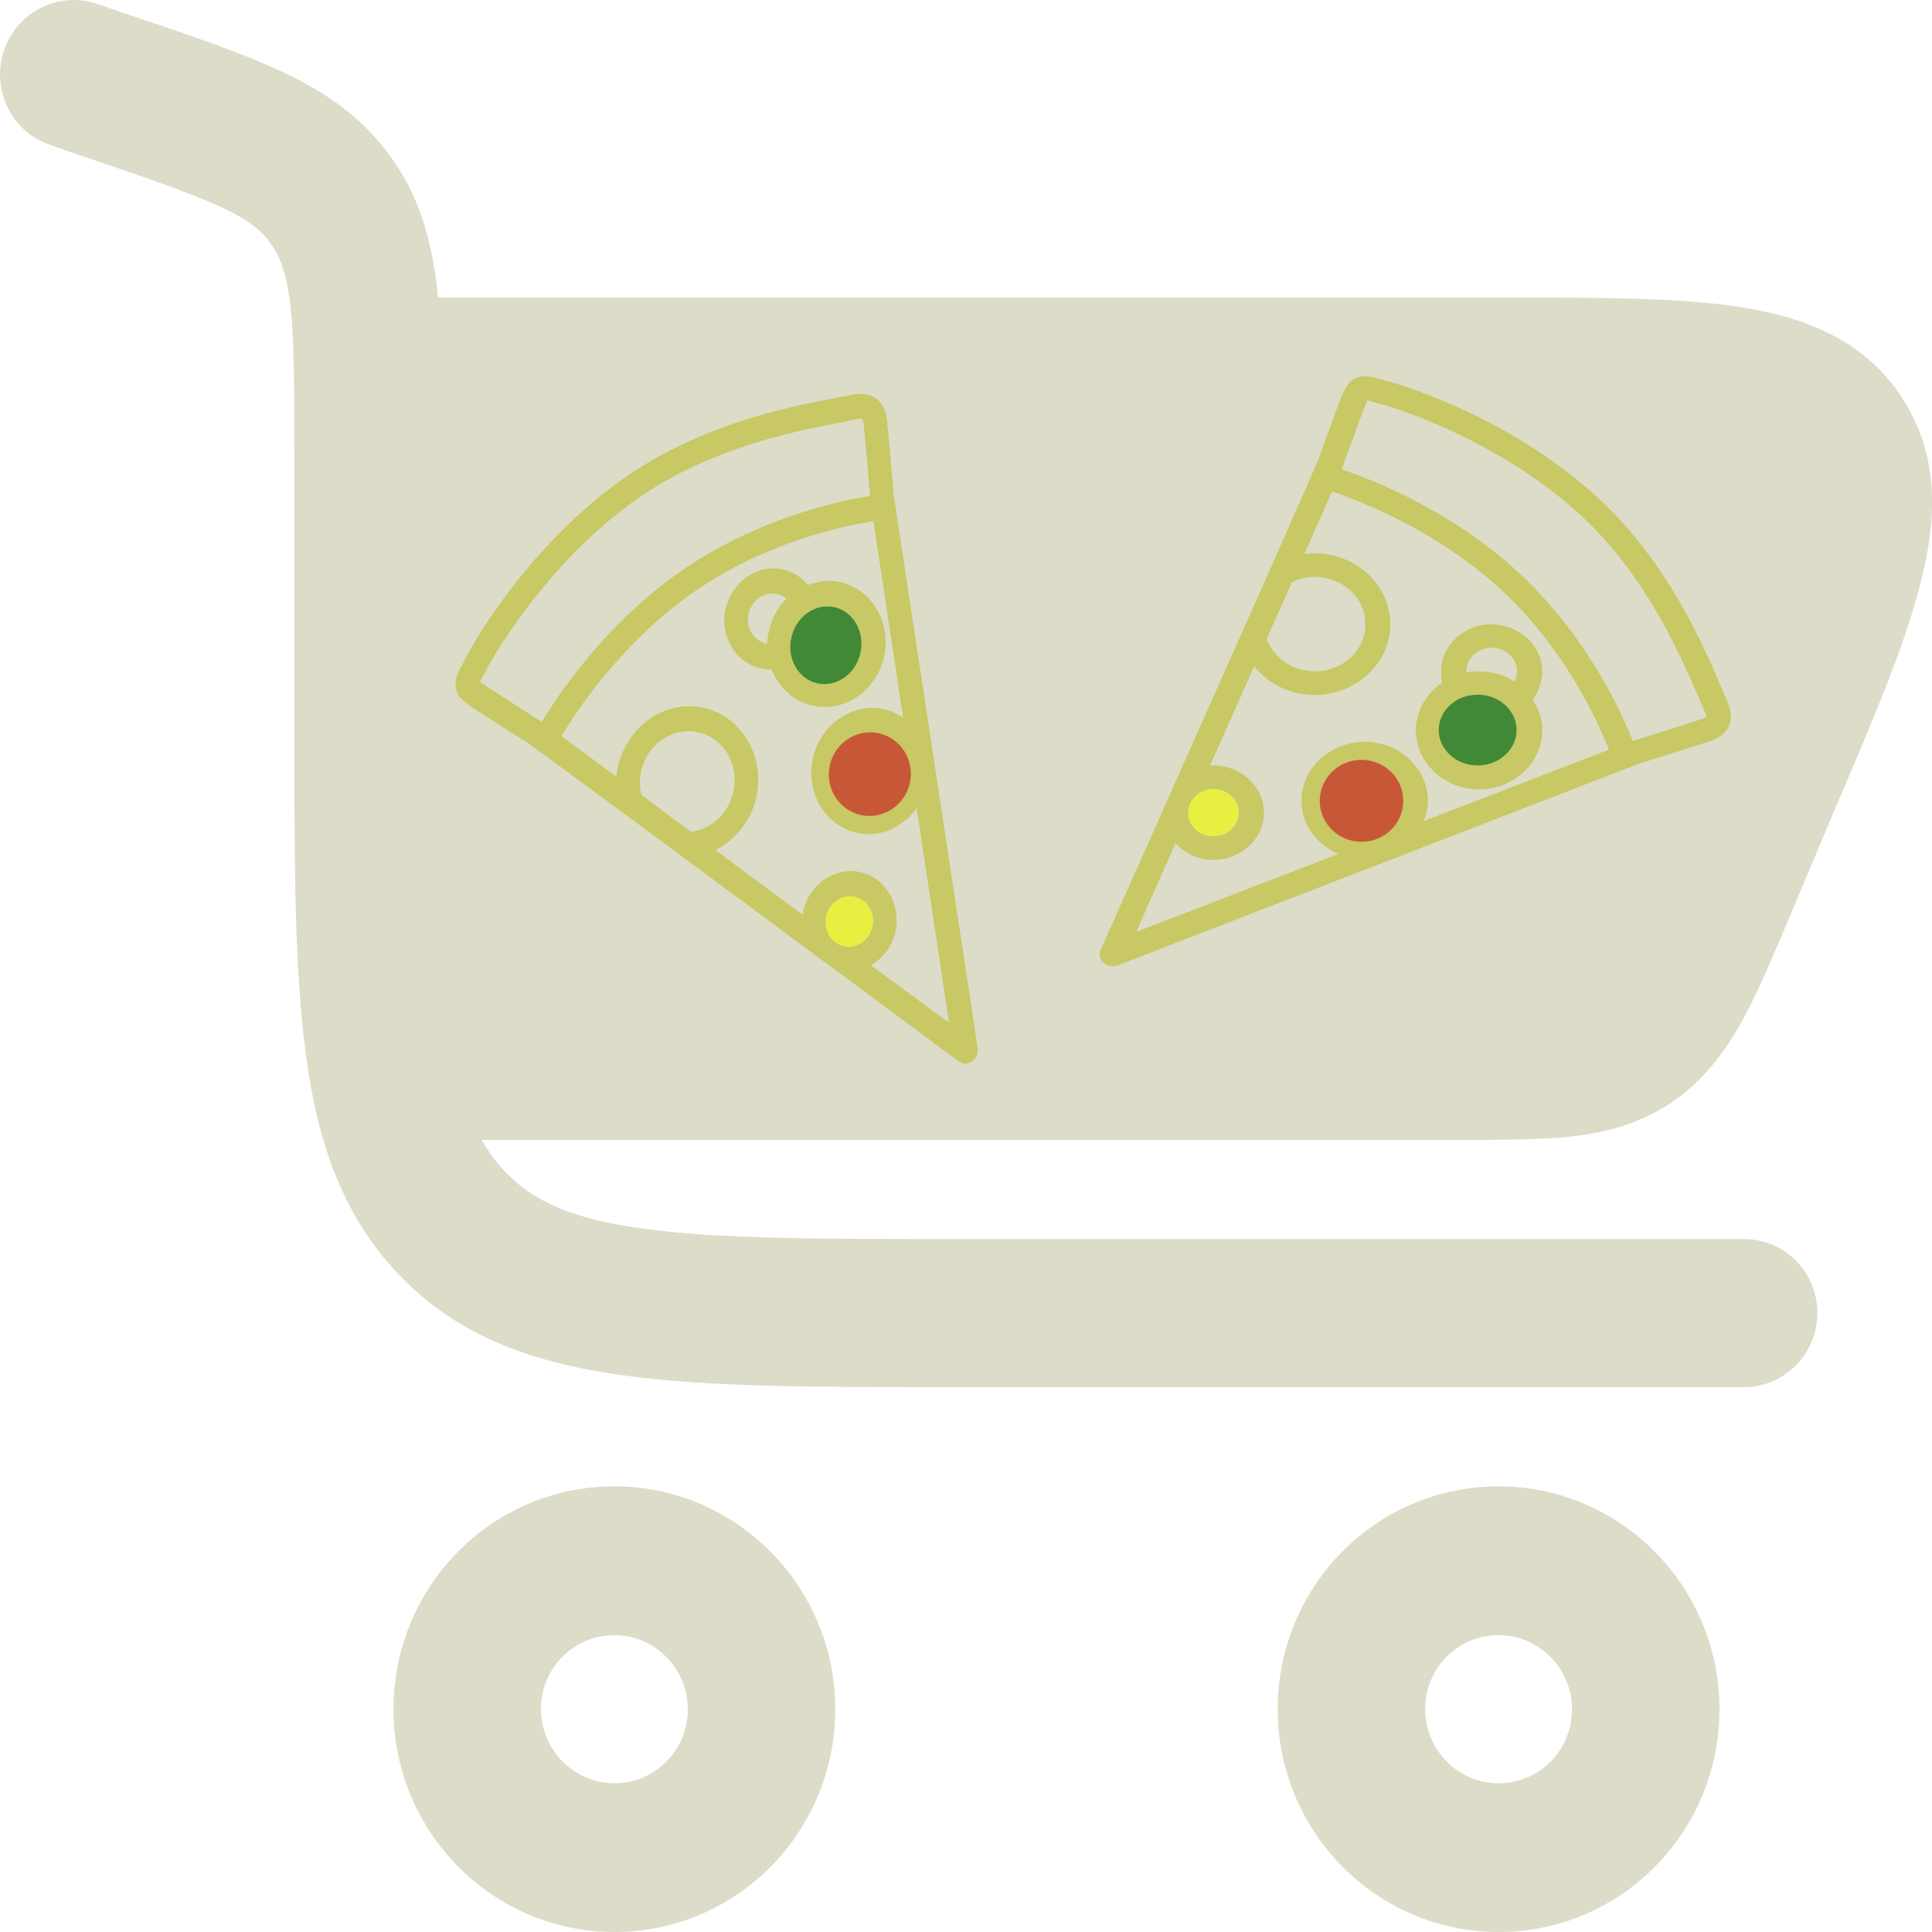 <?xml version="1.0" encoding="UTF-8" standalone="no"?>
<!-- Uploaded to: SVG Repo, www.svgrepo.com, Generator: SVG Repo Mixer Tools -->

<svg
   width="100"
   height="100"
   viewBox="0 0 3 3"
   fill="none"
   version="1.1"
   id="svg150"
   sodipodi:docname="cart.svg"
   inkscape:version="1.2.2 (732a01da63, 2022-12-09)"
   xmlns:inkscape="http://www.inkscape.org/namespaces/inkscape"
   xmlns:sodipodi="http://sodipodi.sourceforge.net/DTD/sodipodi-0.dtd"
   xmlns="http://www.w3.org/2000/svg"
   xmlns:svg="http://www.w3.org/2000/svg">
  <defs
     id="defs154" />
  <sodipodi:namedview
     id="namedview152"
     pagecolor="#ffffff"
     bordercolor="#000000"
     borderopacity="0.25"
     inkscape:showpageshadow="2"
     inkscape:pageopacity="0.0"
     inkscape:pagecheckerboard="0"
     inkscape:deskcolor="#d1d1d1"
     showgrid="false"
     inkscape:zoom="4.07"
     inkscape:cx="87.592138"
     inkscape:cy="54.791155"
     inkscape:window-width="1920"
     inkscape:window-height="1017"
     inkscape:window-x="-8"
     inkscape:window-y="-8"
     inkscape:window-maximized="1"
     inkscape:current-layer="svg150" />
  <path
     id="path144"
     style="fill:#dcdcc8;fill-opacity:1;stroke:none;stroke-width:0.153"
     d="M 0.114,2.8513683e-6 C 0.066,2.2135137e-4 0.022,0.031 0.006,0.079 c -0.02,0.06 0.012,0.126 0.072,0.146 l 0.04,0.014 c 0.103,0.035 0.171,0.058 0.222,0.081 0.048,0.022 0.068,0.04 0.081,0.059 0.013,0.018 0.024,0.044 0.03,0.096 0.006,0.056 0.006,0.128 0.006,0.238 V 1.124 c -3.1e-6,0.21 -2.6e-6,0.38 0.018,0.513 0.018,0.138 0.058,0.255 0.15,0.348 0.092,0.093 0.207,0.132 0.345,0.151 0.132,0.018 0.3,0.018 0.509,0.018 h 1.229 c 0.063,0 0.114,-0.052 0.114,-0.115 0,-0.064 -0.051,-0.115 -0.114,-0.115 h -1.221 c -0.219,0 -0.372,-2.461e-4 -0.487,-0.016 -0.112,-0.015 -0.171,-0.043 -0.213,-0.086 -0.015,-0.015 -0.028,-0.032 -0.039,-0.052 h 1.511 c 0.068,0 0.129,-5e-6 0.179,-0.005 0.054,-0.006 0.106,-0.019 0.156,-0.052 0.049,-0.033 0.082,-0.076 0.109,-0.124 0.025,-0.044 0.048,-0.1 0.075,-0.163 L 2.849,1.257 C 2.908,1.119 2.957,1.004 2.981,0.91 3.007,0.812 3.014,0.71 2.953,0.617 2.893,0.525 2.797,0.491 2.697,0.476 2.602,0.462 2.478,0.462 2.329,0.462 H 0.68 C 0.68,0.457 0.679,0.453 0.679,0.449 0.67,0.374 0.652,0.306 0.607,0.244 0.563,0.182 0.504,0.142 0.437,0.111 0.373,0.081 0.293,0.054 0.197,0.022 l -0.046,-0.016 C 0.138,0.002 0.126,-4.9048632e-5 0.114,9.513683e-7 Z M 0.954,2.308 c -0.19,0 -0.343,0.155 -0.343,0.346 0,0.191 0.154,0.346 0.343,0.346 0.19,0 0.343,-0.155 0.343,-0.346 0,-0.191 -0.154,-0.346 -0.343,-0.346 z m 1.373,1.8e-5 c -0.19,0 -0.343,0.155 -0.343,0.346 0,0.191 0.154,0.346 0.343,0.346 0.19,0 0.343,-0.155 0.343,-0.346 0,-0.191 -0.154,-0.346 -0.343,-0.346 z m -1.373,0.231 c 0.063,0 0.114,0.052 0.114,0.115 0,0.064 -0.051,0.115 -0.114,0.115 -0.063,0 -0.114,-0.052 -0.114,-0.115 0,-0.064 0.051,-0.115 0.114,-0.115 z m 1.373,1.8e-5 c 0.063,0 0.114,0.052 0.114,0.115 0,0.064 -0.051,0.115 -0.114,0.115 -0.063,0 -0.114,-0.052 -0.114,-0.115 0,-0.064 0.051,-0.115 0.114,-0.115 z" />
  <g
     id="g8432"
     transform="matrix(0.545,0,0,0.509,-0.116,0.535)">
    <path
       d="m 4.099,0.097 c -0.005,4.217e-4 -0.011,0.001 -0.017,0.003 -0.013,0.004 -0.023,0.013 -0.029,0.022 -0.006,0.009 -0.01,0.018 -0.015,0.029 -0.014,0.035 -0.048,0.139 -0.065,0.188 -7.008e-4,0.002 -5.616e-4,0.004 -0.001,0.006 -4.217e-4,7.032e-4 -8.448e-4,0.002 -0.001,0.002 l -0.137,0.333 -0.002,0.003 c -9.84e-4,0.002 -0.002,0.004 -0.002,0.007 L 3.53,1.411 c -4.218e-4,0.001 -8.434e-4,0.002 -0.001,0.003 L 3.349,1.846 c -0.006,0.013 -0.003,0.029 0.008,0.04 0.01,0.01 0.026,0.013 0.04,0.008 L 4.884,1.278 c 0.001,-2.811e-4 0.002,-7.008e-4 0.003,-0.001 0.035,-0.011 0.16,-0.054 0.192,-0.065 0.021,-0.007 0.043,-0.018 0.056,-0.04 0.013,-0.023 0.012,-0.052 0.001,-0.079 C 5.096,0.998 4.995,0.697 4.771,0.473 4.554,0.256 4.273,0.14 4.143,0.105 c -0.014,-0.004 -0.028,-0.009 -0.044,-0.008 z m 0.011,0.072 c -7.008e-4,8.433e-4 -1.406e-4,0.002 0.015,0.006 0.117,0.031 0.392,0.146 0.596,0.35 0.209,0.209 0.305,0.492 0.35,0.597 0.006,0.014 0.003,0.014 0.003,0.013 1.406e-4,-1.406e-4 -0.004,0.005 -0.017,0.009 -0.034,0.012 -0.16,0.055 -0.191,0.065 -7.008e-4,2.811e-4 -0.002,7.008e-4 -0.002,0.001 1.406e-4,0 2.812e-4,-9.84e-4 -0.002,-0.008 C 4.828,1.111 4.732,0.889 4.544,0.7 4.362,0.518 4.148,0.423 4.052,0.387 c -0.009,-0.003 -0.013,-0.006 -0.016,-0.007 1.405e-4,-8.434e-4 0.002,-0.004 0.002,-0.006 0.002,-0.004 0.003,-0.007 0.003,-0.011 0.018,-0.05 0.054,-0.158 0.064,-0.184 0.002,-0.006 0.003,-0.008 0.004,-0.01 z m -0.102,0.279 c 0.006,0.003 0.013,0.005 0.018,0.007 0.091,0.034 0.297,0.126 0.468,0.297 C 4.67,0.928 4.762,1.142 4.794,1.228 c 9.84e-4,0.003 0.002,0.005 0.003,0.008 l -0.528,0.218 c 0.007,-0.019 0.012,-0.04 0.012,-0.062 0,-0.099 -0.081,-0.18 -0.18,-0.18 -0.099,0 -0.18,0.081 -0.18,0.18 0,0.072 0.043,0.133 0.105,0.162 L 3.45,1.792 3.562,1.521 c 0.026,0.031 0.065,0.051 0.108,0.051 0.079,0 0.144,-0.065 0.144,-0.144 0,-0.079 -0.065,-0.144 -0.144,-0.144 -0.003,0 -0.007,8.448e-4 -0.01,0.001 L 3.786,0.982 c 0.04,0.052 0.102,0.087 0.172,0.087 0.119,0 0.216,-0.097 0.216,-0.216 0,-0.119 -0.097,-0.216 -0.216,-0.216 -0.01,0 -0.02,9.84e-4 -0.029,0.002 z m -0.049,0.261 c 0.08,0 0.144,0.064 0.144,0.144 0,0.08 -0.064,0.144 -0.144,0.144 -0.065,0 -0.119,-0.042 -0.137,-0.1 l 0.072,-0.172 c 0.02,-0.01 0.042,-0.016 0.065,-0.016 z m 0.504,0.144 c -0.079,0 -0.144,0.065 -0.144,0.144 0,0.012 7.008e-4,0.023 0.003,0.034 -0.045,0.033 -0.075,0.086 -0.075,0.146 0,0.099 0.081,0.18 0.18,0.18 0.099,0 0.18,-0.081 0.18,-0.18 0,-0.035 -0.011,-0.067 -0.028,-0.094 0.018,-0.024 0.028,-0.054 0.028,-0.085 0,-0.079 -0.065,-0.144 -0.144,-0.144 z m 0,0.072 c 0.04,0 0.072,0.032 0.072,0.072 0,0.011 -0.002,0.022 -0.007,0.031 -0.029,-0.02 -0.064,-0.031 -0.101,-0.031 -0.012,0 -0.024,9.84e-4 -0.036,0.003 0,-0.001 0,-0.002 0,-0.003 0,-0.04 0.032,-0.072 0.072,-0.072 z M 4.426,1.068 c 0.029,0 0.055,0.012 0.074,0.03 0.003,0.004 0.006,0.007 0.01,0.01 0.015,0.018 0.024,0.042 0.024,0.067 0,0.06 -0.048,0.108 -0.108,0.108 -0.06,0 -0.108,-0.048 -0.108,-0.108 0,-0.04 0.022,-0.075 0.054,-0.093 0.007,-9.84e-4 0.014,-0.004 0.019,-0.009 0.011,-0.004 0.023,-0.006 0.035,-0.006 z m -0.324,0.216 c 0.06,0 0.108,0.048 0.108,0.108 0,0.06 -0.048,0.108 -0.108,0.108 -0.06,0 -0.108,-0.048 -0.108,-0.108 0,-0.06 0.048,-0.108 0.108,-0.108 z m -0.432,0.072 c 0.04,0 0.072,0.032 0.072,0.072 0,0.04 -0.032,0.072 -0.072,0.072 -0.038,0 -0.069,-0.029 -0.072,-0.066 l 0.025,-0.06 c 0.013,-0.011 0.029,-0.018 0.047,-0.018 z"
       id="path10"
       style="vector-effect:non-scaling-stroke;fill:#c8c864;fill-opacity:1;stroke:none;stroke-width:0.03;stroke-dasharray:none;stroke-opacity:1;-inkscape-stroke:hairline" />
    <ellipse
       style="vector-effect:non-scaling-stroke;fill:#c85737;fill-opacity:1;stroke-width:0.027;-inkscape-stroke:hairline;paint-order:markers stroke fill"
       id="path3704"
       cx="4.092"
       cy="1.392"
       rx="0.119"
       ry="0.125" />
    <ellipse
       style="vector-effect:non-scaling-stroke;fill:#418937;fill-opacity:1;stroke-width:0.033;-inkscape-stroke:hairline;paint-order:markers stroke fill"
       id="path5267"
       cx="4.423"
       cy="1.176"
       rx="0.111"
       ry="0.108" />
    <ellipse
       style="vector-effect:non-scaling-stroke;fill:#e9ef41;fill-opacity:1;stroke-width:0.03;-inkscape-stroke:hairline;paint-order:markers stroke fill"
       id="path5321"
       cx="3.67"
       cy="1.428"
       rx="0.072"
       ry="0.072" />
  </g>
  <g
     id="g8432-0"
     transform="matrix(0.118,-0.533,0.497,0.11,0.176,3.23)">
    <path
       d="m 4.099,0.097 c -0.005,4.217e-4 -0.011,0.001 -0.017,0.003 -0.013,0.004 -0.023,0.013 -0.029,0.022 -0.006,0.009 -0.01,0.018 -0.015,0.029 -0.014,0.035 -0.048,0.139 -0.065,0.188 -7.008e-4,0.002 -5.616e-4,0.004 -0.001,0.006 -4.217e-4,7.032e-4 -8.448e-4,0.002 -0.001,0.002 l -0.137,0.333 -0.002,0.003 c -9.84e-4,0.002 -0.002,0.004 -0.002,0.007 L 3.53,1.411 c -4.218e-4,0.001 -8.434e-4,0.002 -0.001,0.003 L 3.349,1.846 c -0.006,0.013 -0.003,0.029 0.008,0.04 0.01,0.01 0.026,0.013 0.04,0.008 L 4.884,1.278 c 0.001,-2.811e-4 0.002,-7.008e-4 0.003,-0.001 0.035,-0.011 0.16,-0.054 0.192,-0.065 0.021,-0.007 0.043,-0.018 0.056,-0.04 0.013,-0.023 0.012,-0.052 0.001,-0.079 C 5.096,0.998 4.995,0.697 4.771,0.473 4.554,0.256 4.273,0.14 4.143,0.105 c -0.014,-0.004 -0.028,-0.009 -0.044,-0.008 z m 0.011,0.072 c -7.008e-4,8.433e-4 -1.406e-4,0.002 0.015,0.006 0.117,0.031 0.392,0.146 0.596,0.35 0.209,0.209 0.305,0.492 0.35,0.597 0.006,0.014 0.003,0.014 0.003,0.013 1.406e-4,-1.406e-4 -0.004,0.005 -0.017,0.009 -0.034,0.012 -0.16,0.055 -0.191,0.065 -7.008e-4,2.811e-4 -0.002,7.008e-4 -0.002,0.001 1.406e-4,0 2.812e-4,-9.84e-4 -0.002,-0.008 C 4.828,1.111 4.732,0.889 4.544,0.7 4.362,0.518 4.148,0.423 4.052,0.387 c -0.009,-0.003 -0.013,-0.006 -0.016,-0.007 1.405e-4,-8.434e-4 0.002,-0.004 0.002,-0.006 0.002,-0.004 0.003,-0.007 0.003,-0.011 0.018,-0.05 0.054,-0.158 0.064,-0.184 0.002,-0.006 0.003,-0.008 0.004,-0.01 z m -0.102,0.279 c 0.006,0.003 0.013,0.005 0.018,0.007 0.091,0.034 0.297,0.126 0.468,0.297 C 4.67,0.928 4.762,1.142 4.794,1.228 c 9.84e-4,0.003 0.002,0.005 0.003,0.008 l -0.528,0.218 c 0.007,-0.019 0.012,-0.04 0.012,-0.062 0,-0.099 -0.081,-0.18 -0.18,-0.18 -0.099,0 -0.18,0.081 -0.18,0.18 0,0.072 0.043,0.133 0.105,0.162 L 3.45,1.792 3.562,1.521 c 0.026,0.031 0.065,0.051 0.108,0.051 0.079,0 0.144,-0.065 0.144,-0.144 0,-0.079 -0.065,-0.144 -0.144,-0.144 -0.003,0 -0.007,8.448e-4 -0.01,0.001 L 3.786,0.982 c 0.04,0.052 0.102,0.087 0.172,0.087 0.119,0 0.216,-0.097 0.216,-0.216 0,-0.119 -0.097,-0.216 -0.216,-0.216 -0.01,0 -0.02,9.84e-4 -0.029,0.002 z m -0.049,0.261 c 0.08,0 0.144,0.064 0.144,0.144 0,0.08 -0.064,0.144 -0.144,0.144 -0.065,0 -0.119,-0.042 -0.137,-0.1 l 0.072,-0.172 c 0.02,-0.01 0.042,-0.016 0.065,-0.016 z m 0.504,0.144 c -0.079,0 -0.144,0.065 -0.144,0.144 0,0.012 7.008e-4,0.023 0.003,0.034 -0.045,0.033 -0.075,0.086 -0.075,0.146 0,0.099 0.081,0.18 0.18,0.18 0.099,0 0.18,-0.081 0.18,-0.18 0,-0.035 -0.011,-0.067 -0.028,-0.094 0.018,-0.024 0.028,-0.054 0.028,-0.085 0,-0.079 -0.065,-0.144 -0.144,-0.144 z m 0,0.072 c 0.04,0 0.072,0.032 0.072,0.072 0,0.011 -0.002,0.022 -0.007,0.031 -0.029,-0.02 -0.064,-0.031 -0.101,-0.031 -0.012,0 -0.024,9.84e-4 -0.036,0.003 0,-0.001 0,-0.002 0,-0.003 0,-0.04 0.032,-0.072 0.072,-0.072 z M 4.426,1.068 c 0.029,0 0.055,0.012 0.074,0.03 0.003,0.004 0.006,0.007 0.01,0.01 0.015,0.018 0.024,0.042 0.024,0.067 0,0.06 -0.048,0.108 -0.108,0.108 -0.06,0 -0.108,-0.048 -0.108,-0.108 0,-0.04 0.022,-0.075 0.054,-0.093 0.007,-9.84e-4 0.014,-0.004 0.019,-0.009 0.011,-0.004 0.023,-0.006 0.035,-0.006 z m -0.324,0.216 c 0.06,0 0.108,0.048 0.108,0.108 0,0.06 -0.048,0.108 -0.108,0.108 -0.06,0 -0.108,-0.048 -0.108,-0.108 0,-0.06 0.048,-0.108 0.108,-0.108 z m -0.432,0.072 c 0.04,0 0.072,0.032 0.072,0.072 0,0.04 -0.032,0.072 -0.072,0.072 -0.038,0 -0.069,-0.029 -0.072,-0.066 l 0.025,-0.06 c 0.013,-0.011 0.029,-0.018 0.047,-0.018 z"
       id="path10-8"
       style="vector-effect:non-scaling-stroke;fill:#c8c864;fill-opacity:1;stroke:none;stroke-width:0.03;stroke-dasharray:none;stroke-opacity:1;-inkscape-stroke:hairline" />
    <ellipse
       style="vector-effect:non-scaling-stroke;fill:#c85737;fill-opacity:1;stroke-width:0.027;-inkscape-stroke:hairline;paint-order:markers stroke fill"
       id="path3704-6"
       cx="4.092"
       cy="1.392"
       rx="0.119"
       ry="0.125" />
    <ellipse
       style="vector-effect:non-scaling-stroke;fill:#418937;fill-opacity:1;stroke-width:0.033;-inkscape-stroke:hairline;paint-order:markers stroke fill"
       id="path5267-3"
       cx="4.423"
       cy="1.176"
       rx="0.111"
       ry="0.108" />
    <ellipse
       style="vector-effect:non-scaling-stroke;fill:#e9ef41;fill-opacity:1;stroke-width:0.03;-inkscape-stroke:hairline;paint-order:markers stroke fill"
       id="path5321-0"
       cx="3.67"
       cy="1.428"
       rx="0.072"
       ry="0.072" />
  </g>
</svg>
